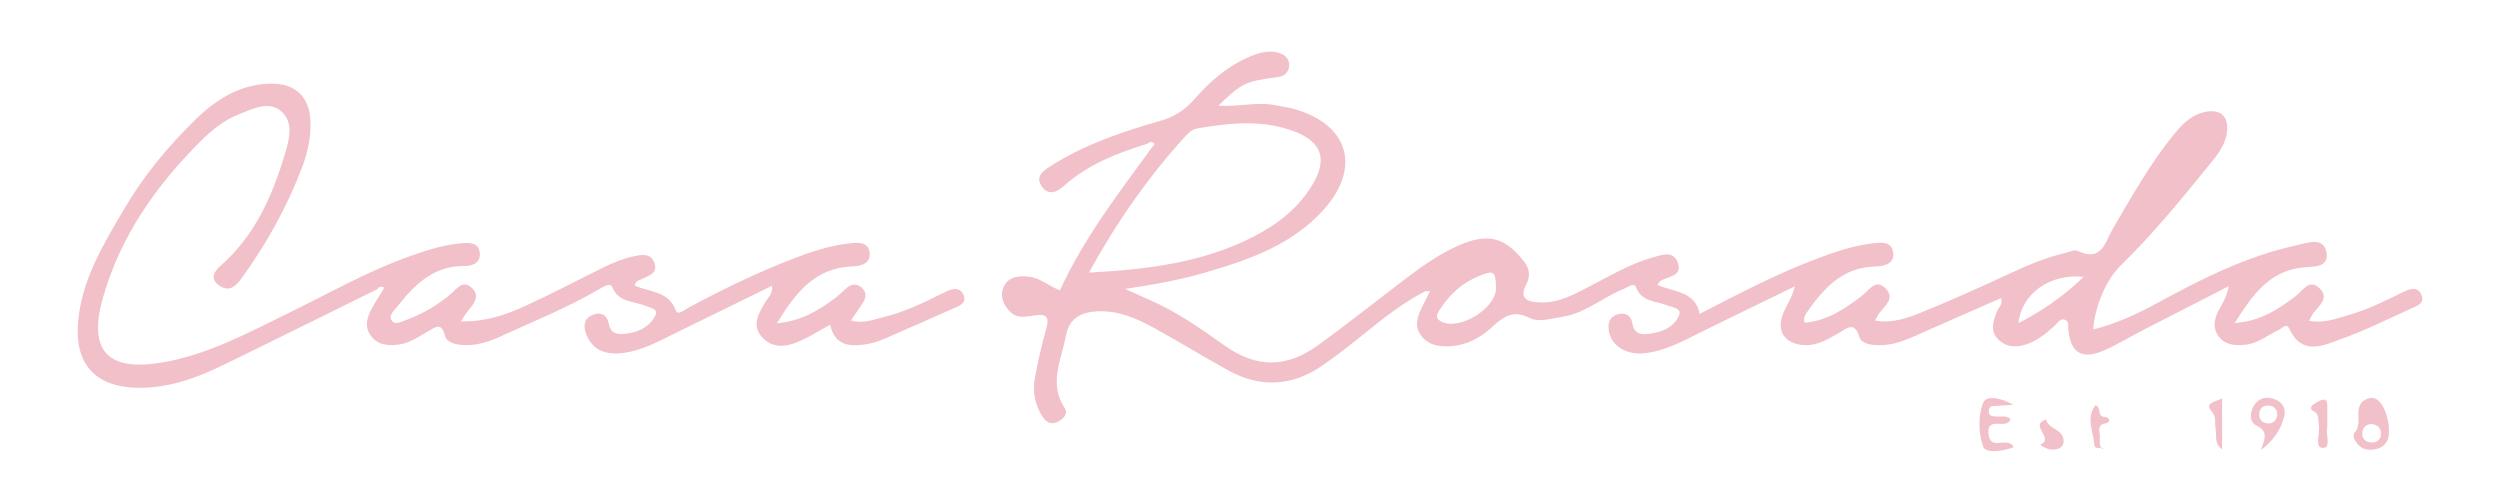 <?xml version="1.0" encoding="UTF-8"?>
<svg id="Capa_1" data-name="Capa 1" xmlns="http://www.w3.org/2000/svg" viewBox="0 0 691.03 138.96">
  <defs>
    <style>
      .cls-1 {
        fill: #f2c0c9;
      }
    </style>
  </defs>
  <path class="cls-1" d="M394.04,80.47c-6.1,3.12-11.46,7.3-16.75,11.61-3.73,3.04-7.54,6-11.48,8.76-8.39,5.89-17.23,6.53-26.26,1.56-6.83-3.76-13.47-7.86-20.31-11.61-4.96-2.72-10.11-5.06-16.03-4.73-4.41,.25-7.68,1.91-8.57,6.67-1.25,6.69-4.86,13.29-.31,20.14,.96,1.45-.25,2.76-1.72,3.6-1.87,1.07-3.33,.31-4.31-1.14-2.21-3.29-2.99-7.03-2.24-10.91,.87-4.55,1.86-9.1,3.14-13.56,.93-3.24,.12-4.15-3.17-3.69-2.22,.31-4.73,1.01-6.66-.84-2.05-1.97-3.15-4.58-1.86-7.21,1.34-2.71,4.23-2.95,6.95-2.63,3.2,.38,5.63,2.71,8.52,3.77,6.6-14.41,16.14-26.77,25.32-39.36,.29-.37,.89-.98,.82-1.09-.6-.83-1.35-.55-2.05-.06-8.29,2.59-16.33,5.67-22.93,11.59-1.9,1.71-4.21,2.82-6.05,.36-2.11-2.82,.13-4.41,2.4-5.85,9.36-5.96,19.75-9.44,30.29-12.46,3.89-1.11,6.75-3.01,9.37-5.98,4.08-4.63,8.65-8.76,14.39-11.35,2.76-1.24,5.6-2.32,8.67-1.53,1.88,.49,3.39,1.71,3.1,3.91-.21,1.58-1.27,2.61-3,2.84-9.23,1.24-9.93,1.59-16.54,7.91,5.53,.43,10.74-1.16,15.91-.07,1.62,.34,3.29,.53,4.88,.97,15.16,4.2,18.81,16.14,8.34,27.84-8.56,9.57-20.2,13.71-32.07,17.22-6.97,2.07-14.13,3.4-22.79,4.71,2.99,1.36,4.77,2.2,6.57,2.98,7.54,3.25,14.23,7.94,20.85,12.65,8.92,6.35,17.21,6.26,26.07-.2,7.27-5.29,14.32-10.84,21.45-16.3,5.41-4.15,10.83-8.32,17.12-11.1,8.16-3.61,12.95-2.36,18.26,4.54,1.5,1.95,1.62,4.06,.55,6.09-2.16,4.12,.37,4.9,3.54,5.07,5.41,.29,9.94-2.38,14.49-4.73,5.46-2.82,10.77-5.95,16.72-7.65,2.62-.75,6.05-2.15,7.21,1.69,1.01,3.34-2.53,3.53-4.61,4.58-.39,.19-.64,.66-1.16,1.25,4.46,2.08,10.42,1.6,11.73,8.02,10.63-5.47,20.91-10.88,31.8-15.02,5.14-1.95,10.32-3.78,15.79-4.44,2.41-.29,5.62-.76,5.9,2.74,.25,3.02-2.69,3.58-5.01,3.64-9.13,.23-14.32,6.11-18.98,12.84-.28,.4-.5,.86-.65,1.33-.09,.28,.03,.62,.1,1.37,6.29-.48,11.13-3.87,15.89-7.44,1.98-1.49,3.69-4.91,6.55-2.03,2.63,2.65-.12,4.75-1.75,6.78-.39,.49-.64,1.09-1.21,2.11,4.78,.76,8.84-.64,12.67-2.2,8.28-3.38,16.47-7.02,24.57-10.81,4.99-2.33,10.01-4.45,15.38-5.69,1.13-.26,2.54-1.01,3.37-.6,6.8,3.3,7.69-2.61,9.84-6.25,5.32-9.02,10.41-18.17,17.1-26.29,2.13-2.59,4.48-4.9,7.92-5.75,4.58-1.14,7.11,1.08,6.41,5.75-.54,3.63-2.87,6.34-5.05,9.02-7.74,9.58-15.58,19.07-24.39,27.71-3.93,3.86-7.01,11.05-7.49,17.55,6.39-1.6,12.19-4.3,17.83-7.37,12.13-6.6,24.42-12.82,38.04-15.82,3.08-.68,7.69-2.54,8.57,1.7,1,4.78-4.23,4.01-7.16,4.43-8.97,1.28-13.32,7.69-18.18,15.28,7.3-.52,12.15-3.89,16.9-7.47,1.98-1.5,3.67-4.91,6.57-2.12,2.75,2.64-.04,4.72-1.66,6.75-.39,.49-.63,1.09-1.25,2.22,4.1,.79,7.46-.62,10.81-1.55,5.3-1.47,10.2-3.94,15.12-6.36,1.78-.88,4.09-1.74,5.15,.76,.98,2.31-1.22,3.06-2.9,3.8-6.37,2.83-12.62,6.01-19.17,8.35-5.07,1.81-10.92,4.83-14.49-2.84-.79-1.71-1.96-.06-2.87,.36-3.13,1.47-5.85,3.84-9.51,4.14-2.77,.22-5.48,0-7.2-2.44-1.72-2.45-1.08-5.07,.3-7.52,1.03-1.83,2.1-3.63,2.55-6.25-7.83,4-15.66,7.99-23.48,12.02-3.69,1.9-7.25,4.1-11.05,5.75-6.05,2.63-9.18,.67-9.81-5.79-.09-.96,.24-2.18-.78-2.66-1.35-.64-2.09,.73-2.86,1.46-2.2,2.08-4.54,3.96-7.35,5.06-2.94,1.14-6.03,1.25-8.4-1.16-2.36-2.4-1.35-5.19-.23-7.9,.42-1.01,1.62-1.77,1-3.48-7.68,3.37-15.33,6.7-22.96,10.1-3.51,1.57-7.01,3.02-10.98,2.9-2.11-.06-4.56-.38-5.18-2.3-1.45-4.51-3.49-2.29-5.74-1.04-2.89,1.61-5.69,3.43-9.25,3.33-5.61-.16-8.22-3.95-5.95-9.08,.98-2.23,2.41-4.25,3.09-7.18-8.49,4.14-17,8.26-25.48,12.43-5.21,2.56-10.28,5.5-16.21,6.08-4.86,.48-8.98-2.07-9.67-5.95-.37-2.09-.13-4.04,2.36-4.8,2.24-.68,3.72,.37,4.08,2.43,.6,3.41,2.97,3.18,5.3,2.83,3.24-.49,6.34-1.9,7.6-4.96,.87-2.11-1.93-2.24-3.27-2.8-3.09-1.28-6.97-.83-8.6-4.99-.56-1.44-2.26,0-3.36,.43-5.83,2.3-10.64,6.77-17.15,7.75-3,.45-6.4,1.58-8.83,.33-5.01-2.58-7.71-.02-10.98,2.92-2.98,2.68-6.59,4.52-10.75,4.84-3.29,.25-6.46-.24-8.48-3.12-1.87-2.67-.74-5.4,.56-8,.51-1.03,1.02-2.07,1.54-3.1,.18-.32,.37-.64,.55-.96-.43,0-.85-.02-1.28-.03Zm-93.06-5.12c16.4-.87,31.64-2.77,45.69-10.03,6.75-3.49,12.59-8.09,16.43-14.83,3.78-6.64,2.07-11.28-5.04-14.05-8.92-3.47-17.97-2.51-27.05-.95-1.4,.24-2.38,1.09-3.29,2.09-10.22,11.2-18.88,23.5-26.73,37.77Zm112.55,4.12c-.18-4.6-.57-4.87-4.84-3.12-4.42,1.82-7.83,4.88-10.43,8.83-.77,1.17-2,2.58,.1,3.69,5.04,2.67,15.39-3.76,15.17-9.4Zm162.4-2.95c-9.33-1.02-17.19,4.73-18.01,12.8,6.48-3.36,12.36-7.29,18.01-12.8Z"/>
  <path class="cls-1" d="M104.32,79.92c-14.11,6.96-28.2,13.96-42.33,20.85-7.67,3.74-15.61,6.64-24.35,6.41-11.13-.3-16.87-6.42-16.1-17.55,.83-12.02,6.98-22.01,12.88-32.03,5.34-9.09,12.03-17.14,19.55-24.49,5.84-5.7,12.52-9.94,21.08-9.99,6.68-.04,10.52,3.76,10.77,10.37,.16,4.41-.77,8.64-2.29,12.68-4.19,11.08-9.92,21.35-16.89,30.93-1.36,1.87-3.04,3.47-5.42,2.19-3.09-1.65-2.58-3.8-.21-5.87,9.5-8.32,14.32-19.36,17.82-31.09,1.13-3.8,2.32-8.34-.86-11.35-3.53-3.35-7.94-.91-11.74,.53-4.07,1.55-7.5,4.27-10.59,7.34-12.45,12.35-22.31,26.37-27.18,43.42-4.14,14.48,1.14,20.4,15.94,18,12.83-2.08,24.12-8.26,35.6-13.86,11.19-5.46,22.02-11.67,33.83-15.78,4.56-1.59,9.14-3.07,14-3.41,2.04-.14,4.36-.14,4.76,2.44,.45,2.89-1.9,3.89-4.11,3.86-8.51-.11-13.78,5.02-18.5,11.03-.91,1.16-2.83,2.64-1.59,4.2,.94,1.17,2.8,.09,4.2-.43,4.41-1.64,8.39-3.99,11.97-7.03,1.69-1.44,3.35-4.06,5.83-1.75,2.51,2.33,.52,4.49-1.09,6.47-.59,.72-1.06,1.54-1.92,2.82,6.75,.15,12.35-1.77,17.71-4.22,7.39-3.38,14.59-7.18,21.88-10.77,2.68-1.32,5.44-2.43,8.41-3.04,2.28-.47,4.51-.75,5.49,1.82,1.11,2.94-1.58,3.52-3.39,4.5-.69,.37-1.67,.26-2.07,1.8,3.95,1.83,9.47,1.42,11.42,6.98,.49,1.39,2.63-.41,3.76-1.02,9.23-4.93,18.63-9.48,28.39-13.28,5.12-1.99,10.33-3.72,15.81-4.33,2.29-.25,5.24-.55,5.59,2.59,.34,3.06-2.5,3.7-4.84,3.79-10.15,.4-15.48,6.99-20.8,15.72,7.09-.68,11.85-3.79,16.45-7.23,1.06-.79,1.94-1.83,2.97-2.66,1.15-.92,2.51-1.11,3.7-.23,1.33,.98,1.84,2.43,.95,3.95-.98,1.67-2.16,3.23-3.61,5.37,3.42,.98,6.2-.24,8.91-.89,6.01-1.44,11.54-4.16,17.04-6.92,1.81-.91,4.13-1.67,5.18,.77,.99,2.3-1.23,3.03-2.9,3.77-6.23,2.75-12.43,5.54-18.69,8.22-1.67,.72-3.43,1.33-5.22,1.62-4.57,.74-8.78,.47-10.07-5.39-2.8,1.55-5.19,3.06-7.73,4.25-3.79,1.77-7.92,2.69-11.08-.8-3.07-3.38-.79-6.8,1.1-10,.65-1.09,1.91-1.91,1.64-4.2-8.88,4.35-17.51,8.61-26.16,12.82-5.06,2.46-10,5.32-15.77,5.83-4.43,.39-7.92-1.09-9.5-5.52-.71-2-.56-4.07,1.78-5.05,2.3-.97,4.02-.13,4.5,2.3,.66,3.35,3.05,3.1,5.38,2.77,3.28-.47,6.2-2.05,7.57-5.04,.83-1.82-1.68-2.09-2.88-2.6-3.21-1.36-7.29-.8-9.07-5.15-.56-1.37-2.65,0-3.81,.69-8.61,5.02-17.85,8.73-26.89,12.87-3.37,1.54-6.79,2.69-10.57,2.45-2.11-.13-4.49-.66-4.99-2.63-.93-3.68-2.57-2.36-4.51-1.25-2.72,1.57-5.31,3.47-8.59,3.8-2.96,.3-5.73,0-7.53-2.73-1.72-2.59-.76-5.1,.54-7.5,.79-1.45,1.72-2.83,2.58-4.24,.26-.45,.52-.91,.78-1.36-.75-.31-1.43-.31-1.93,.46Z"/>
  <path class="cls-1" d="M655.19,124.34c-.38-.07-1.28-.04-1.98-.39-1.79-.9-3.32-3.3-2.36-4.34,2.57-2.81-1.01-7.72,3.62-9.44,.45-.17,.99-.19,1.47-.15,2.49,.22,4.75,5.52,4.36,10.16-.2,2.43-2.08,4.1-5.11,4.16Zm.41-7.13c-1.62,.01-2.53,1.09-2.64,2.43-.11,1.35,.65,2.53,2.28,2.66,1.85,.16,2.89-.86,2.89-2.55,0-1.41-1.01-2.36-2.53-2.55Z"/>
  <path class="cls-1" d="M556.63,123.63c-3.06,1.09-7.72,1.79-8.45-.17-1.35-3.63-1.43-8.53-.02-12.11,.92-2.35,5.36-1.21,8.32,.54-1.49,.1-2.98,.17-4.47,.31-.89,.09-2.09-.3-2.26,1.18-.22,1.81,1.09,1.66,2.25,1.76,1.22,.11,2.59-.4,3.71,.7-.89,3.2-6.65-1.14-6.06,4.17,.54,4.88,5.41,.37,6.99,3.63Z"/>
  <path class="cls-1" d="M625.02,124.32c.68-2.7,2.36-4.89-1.38-6.75-1.91-.95-1.77-3.45-.67-5.35,1.26-2.17,3.34-2.72,5.59-1.95,2.09,.71,3.37,2.4,2.87,4.63-.87,3.87-3.13,6.94-6.4,9.43Zm4.43-9.52c.03-1.63-.78-2.57-2.31-2.69-1.53-.12-2.55,.66-2.68,2.24-.13,1.59,.82,2.52,2.29,2.67,1.54,.16,2.42-.78,2.7-2.23Z"/>
  <path class="cls-1" d="M643.3,118c-.65,1.74,1.29,5.83-1.22,5.81-2.44-.02-.72-4.12-1.13-6.37-.26-1.39,.27-2.93-1.48-3.79-1.02-.5-.78-1.35,.04-1.89,.8-.53,1.66-1.11,2.57-1.27,1.11-.19,1.2,.84,1.21,1.67,.03,1.8,0,3.61,0,5.84Z"/>
  <path class="cls-1" d="M579.19,112.01c1.86,.67,.28,3.23,2.72,3.28,1.24,.02,1.59,1.46,.1,1.73-2.44,.44-1.67,2.15-1.59,3.41,.08,1.23-.34,2.64,.66,3.73,.03,.03,.19-.07,.3-.11-.71-.67-2.4,.43-2.49-1.14-.22-3.6-2.43-7.27,.32-10.89Z"/>
  <path class="cls-1" d="M565.55,115.93c.62,2.77,4.62,2.59,4.85,5.71,.16,2.15-1.56,2.69-3.35,2.64-1.24-.04-3.26-1.3-3.06-1.38,4.06-1.75-3.31-5.32,1.56-6.96Z"/>
  <path class="cls-1" d="M614.22,124.19c-2.36-1.72-1.42-3.89-1.82-5.82-.33-1.56,.42-3.01-1.17-4.81-1.98-2.24,1.2-2.49,2.99-3.43v14.06Z"/>
</svg>